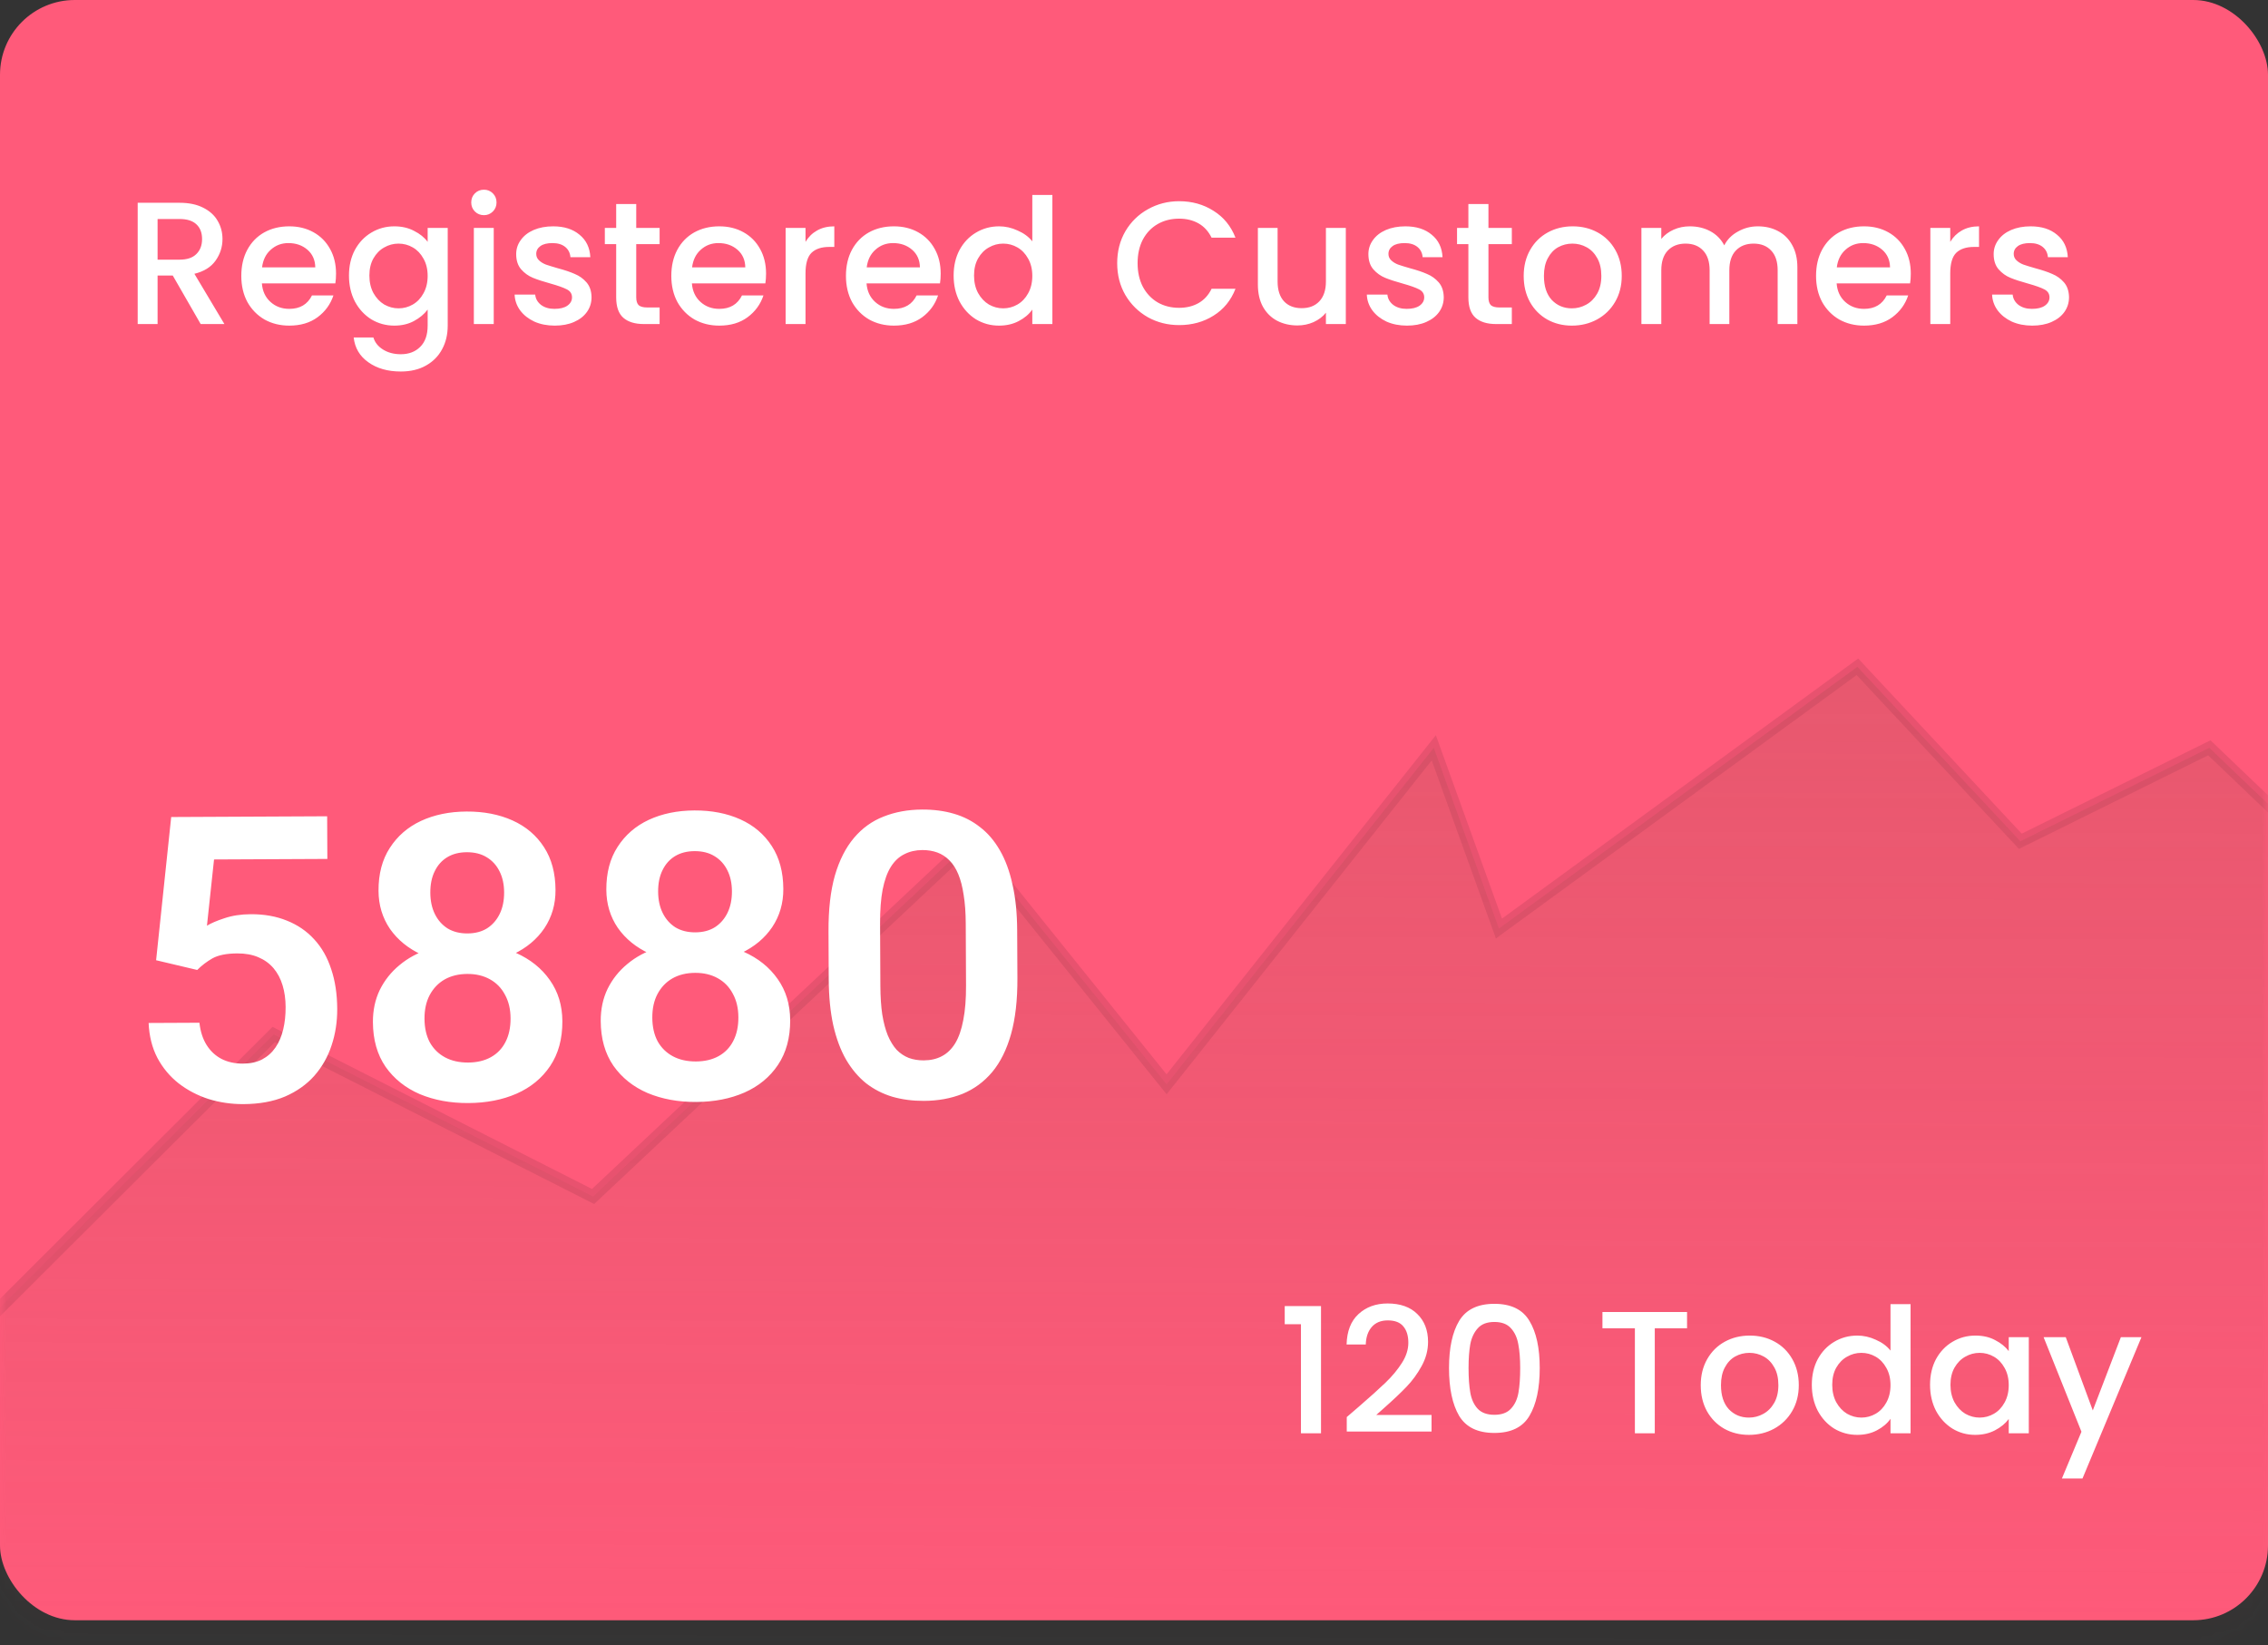 <svg width="182" height="132" viewBox="0 0 182 132" fill="none" xmlns="http://www.w3.org/2000/svg">
<rect x="0" y="0" width="182" height="132" fill="#333333" stroke="none"/>
<rect width="182" height="130" rx="6" fill="#FF5A7A"/>
<mask id="mask0_4698_38483" style="mask-type:alpha" maskUnits="userSpaceOnUse" x="0" y="-25" width="182" height="157">
<rect y="-25" width="182" height="157" rx="6" fill="#FF5A7A" fill-opacity="0.3"/>
</mask>
<g mask="url(#mask0_4698_38483)">
<path d="M21.965 83L-14.121 119L8.368 174L190.368 180L185.138 67.5L177.293 60L162.126 67.5L149.052 53.5L120.287 74.5L115.057 60L93.615 87L77.925 67.5L47.592 96L21.965 83Z" fill="url(#paint0_linear_4698_38483)" stroke="black" stroke-opacity="0.3"/>
</g>
<path d="M16.104 26L13.864 22.108H12.646V26H11.05V16.27H14.41C15.157 16.27 15.787 16.401 16.3 16.662C16.823 16.923 17.21 17.273 17.462 17.712C17.723 18.151 17.854 18.641 17.854 19.182C17.854 19.817 17.667 20.395 17.294 20.918C16.93 21.431 16.365 21.781 15.6 21.968L18.008 26H16.104ZM12.646 20.834H14.41C15.007 20.834 15.455 20.685 15.754 20.386C16.062 20.087 16.216 19.686 16.216 19.182C16.216 18.678 16.067 18.286 15.768 18.006C15.469 17.717 15.017 17.572 14.41 17.572H12.646V20.834ZM26.966 21.954C26.966 22.243 26.947 22.505 26.91 22.738H21.016C21.062 23.354 21.291 23.849 21.702 24.222C22.112 24.595 22.616 24.782 23.214 24.782C24.072 24.782 24.679 24.423 25.034 23.704H26.756C26.522 24.413 26.098 24.997 25.482 25.454C24.875 25.902 24.119 26.126 23.214 26.126C22.476 26.126 21.814 25.963 21.226 25.636C20.647 25.3 20.19 24.833 19.854 24.236C19.527 23.629 19.364 22.929 19.364 22.136C19.364 21.343 19.522 20.647 19.84 20.05C20.166 19.443 20.619 18.977 21.198 18.65C21.786 18.323 22.458 18.16 23.214 18.16C23.942 18.16 24.59 18.319 25.16 18.636C25.729 18.953 26.172 19.401 26.49 19.98C26.807 20.549 26.966 21.207 26.966 21.954ZM25.3 21.45C25.29 20.862 25.08 20.391 24.67 20.036C24.259 19.681 23.75 19.504 23.144 19.504C22.593 19.504 22.122 19.681 21.73 20.036C21.338 20.381 21.104 20.853 21.03 21.45H25.3ZM31.644 18.16C32.242 18.16 32.769 18.281 33.226 18.524C33.693 18.757 34.057 19.051 34.318 19.406V18.286H35.928V26.126C35.928 26.835 35.779 27.465 35.48 28.016C35.182 28.576 34.748 29.015 34.178 29.332C33.618 29.649 32.946 29.808 32.162 29.808C31.117 29.808 30.249 29.561 29.558 29.066C28.868 28.581 28.476 27.918 28.382 27.078H29.964C30.086 27.479 30.342 27.801 30.734 28.044C31.136 28.296 31.612 28.422 32.162 28.422C32.806 28.422 33.324 28.226 33.716 27.834C34.118 27.442 34.318 26.873 34.318 26.126V24.838C34.048 25.202 33.679 25.51 33.212 25.762C32.755 26.005 32.232 26.126 31.644 26.126C30.972 26.126 30.356 25.958 29.796 25.622C29.246 25.277 28.807 24.801 28.48 24.194C28.163 23.578 28.004 22.883 28.004 22.108C28.004 21.333 28.163 20.647 28.48 20.05C28.807 19.453 29.246 18.991 29.796 18.664C30.356 18.328 30.972 18.16 31.644 18.16ZM34.318 22.136C34.318 21.604 34.206 21.142 33.982 20.75C33.768 20.358 33.483 20.059 33.128 19.854C32.774 19.649 32.391 19.546 31.98 19.546C31.57 19.546 31.187 19.649 30.832 19.854C30.478 20.05 30.188 20.344 29.964 20.736C29.75 21.119 29.642 21.576 29.642 22.108C29.642 22.64 29.75 23.107 29.964 23.508C30.188 23.909 30.478 24.217 30.832 24.432C31.196 24.637 31.579 24.74 31.98 24.74C32.391 24.74 32.774 24.637 33.128 24.432C33.483 24.227 33.768 23.928 33.982 23.536C34.206 23.135 34.318 22.668 34.318 22.136ZM38.837 17.264C38.547 17.264 38.305 17.166 38.109 16.97C37.913 16.774 37.815 16.531 37.815 16.242C37.815 15.953 37.913 15.71 38.109 15.514C38.305 15.318 38.547 15.22 38.837 15.22C39.117 15.22 39.355 15.318 39.551 15.514C39.747 15.71 39.845 15.953 39.845 16.242C39.845 16.531 39.747 16.774 39.551 16.97C39.355 17.166 39.117 17.264 38.837 17.264ZM39.621 18.286V26H38.025V18.286H39.621ZM44.516 26.126C43.909 26.126 43.363 26.019 42.878 25.804C42.402 25.58 42.024 25.281 41.744 24.908C41.464 24.525 41.315 24.101 41.296 23.634H42.948C42.976 23.961 43.13 24.236 43.41 24.46C43.699 24.675 44.059 24.782 44.488 24.782C44.936 24.782 45.281 24.698 45.524 24.53C45.776 24.353 45.902 24.129 45.902 23.858C45.902 23.569 45.762 23.354 45.482 23.214C45.211 23.074 44.777 22.92 44.18 22.752C43.601 22.593 43.13 22.439 42.766 22.29C42.402 22.141 42.085 21.912 41.814 21.604C41.553 21.296 41.422 20.89 41.422 20.386C41.422 19.975 41.543 19.602 41.786 19.266C42.029 18.921 42.374 18.65 42.822 18.454C43.279 18.258 43.802 18.16 44.39 18.16C45.267 18.16 45.972 18.384 46.504 18.832C47.045 19.271 47.335 19.873 47.372 20.638H45.776C45.748 20.293 45.608 20.017 45.356 19.812C45.104 19.607 44.763 19.504 44.334 19.504C43.914 19.504 43.592 19.583 43.368 19.742C43.144 19.901 43.032 20.111 43.032 20.372C43.032 20.577 43.107 20.75 43.256 20.89C43.405 21.03 43.587 21.142 43.802 21.226C44.017 21.301 44.334 21.399 44.754 21.52C45.314 21.669 45.771 21.823 46.126 21.982C46.49 22.131 46.803 22.355 47.064 22.654C47.325 22.953 47.461 23.349 47.47 23.844C47.47 24.283 47.349 24.675 47.106 25.02C46.863 25.365 46.518 25.636 46.07 25.832C45.631 26.028 45.113 26.126 44.516 26.126ZM51.056 19.588V23.858C51.056 24.147 51.122 24.357 51.252 24.488C51.392 24.609 51.626 24.67 51.953 24.67H52.932V26H51.672C50.954 26 50.403 25.832 50.02 25.496C49.638 25.16 49.447 24.614 49.447 23.858V19.588H48.536V18.286H49.447V16.368H51.056V18.286H52.932V19.588H51.056ZM61.474 21.954C61.474 22.243 61.455 22.505 61.417 22.738H55.523C55.57 23.354 55.799 23.849 56.209 24.222C56.62 24.595 57.124 24.782 57.721 24.782C58.58 24.782 59.187 24.423 59.541 23.704H61.264C61.03 24.413 60.605 24.997 59.989 25.454C59.383 25.902 58.627 26.126 57.721 26.126C56.984 26.126 56.322 25.963 55.733 25.636C55.155 25.3 54.697 24.833 54.361 24.236C54.035 23.629 53.871 22.929 53.871 22.136C53.871 21.343 54.03 20.647 54.347 20.05C54.674 19.443 55.127 18.977 55.706 18.65C56.294 18.323 56.965 18.16 57.721 18.16C58.45 18.16 59.098 18.319 59.667 18.636C60.237 18.953 60.68 19.401 60.998 19.98C61.315 20.549 61.474 21.207 61.474 21.954ZM59.807 21.45C59.798 20.862 59.588 20.391 59.178 20.036C58.767 19.681 58.258 19.504 57.651 19.504C57.101 19.504 56.63 19.681 56.237 20.036C55.846 20.381 55.612 20.853 55.538 21.45H59.807ZM64.64 19.406C64.874 19.014 65.181 18.711 65.564 18.496C65.956 18.272 66.418 18.16 66.95 18.16V19.812H66.544C65.919 19.812 65.443 19.971 65.116 20.288C64.799 20.605 64.64 21.156 64.64 21.94V26H63.044V18.286H64.64V19.406ZM75.487 21.954C75.487 22.243 75.469 22.505 75.431 22.738H69.537C69.584 23.354 69.812 23.849 70.223 24.222C70.634 24.595 71.138 24.782 71.735 24.782C72.594 24.782 73.201 24.423 73.555 23.704H75.277C75.044 24.413 74.619 24.997 74.003 25.454C73.397 25.902 72.641 26.126 71.735 26.126C70.998 26.126 70.335 25.963 69.747 25.636C69.168 25.3 68.711 24.833 68.375 24.236C68.049 23.629 67.885 22.929 67.885 22.136C67.885 21.343 68.044 20.647 68.361 20.05C68.688 19.443 69.141 18.977 69.719 18.65C70.307 18.323 70.979 18.16 71.735 18.16C72.463 18.16 73.112 18.319 73.681 18.636C74.251 18.953 74.694 19.401 75.011 19.98C75.329 20.549 75.487 21.207 75.487 21.954ZM73.821 21.45C73.812 20.862 73.602 20.391 73.191 20.036C72.781 19.681 72.272 19.504 71.665 19.504C71.115 19.504 70.643 19.681 70.251 20.036C69.859 20.381 69.626 20.853 69.551 21.45H73.821ZM76.526 22.108C76.526 21.333 76.684 20.647 77.002 20.05C77.329 19.453 77.767 18.991 78.318 18.664C78.878 18.328 79.499 18.16 80.18 18.16C80.684 18.16 81.178 18.272 81.664 18.496C82.159 18.711 82.55 19 82.84 19.364V15.64H84.45V26H82.84V24.838C82.579 25.211 82.215 25.519 81.748 25.762C81.29 26.005 80.763 26.126 80.166 26.126C79.494 26.126 78.878 25.958 78.318 25.622C77.767 25.277 77.329 24.801 77.002 24.194C76.684 23.578 76.526 22.883 76.526 22.108ZM82.84 22.136C82.84 21.604 82.728 21.142 82.504 20.75C82.289 20.358 82.004 20.059 81.65 19.854C81.295 19.649 80.912 19.546 80.502 19.546C80.091 19.546 79.709 19.649 79.354 19.854C78.999 20.05 78.71 20.344 78.486 20.736C78.271 21.119 78.164 21.576 78.164 22.108C78.164 22.64 78.271 23.107 78.486 23.508C78.71 23.909 78.999 24.217 79.354 24.432C79.718 24.637 80.1 24.74 80.502 24.74C80.912 24.74 81.295 24.637 81.65 24.432C82.004 24.227 82.289 23.928 82.504 23.536C82.728 23.135 82.84 22.668 82.84 22.136ZM89.651 21.114C89.651 20.162 89.87 19.308 90.309 18.552C90.757 17.796 91.359 17.208 92.115 16.788C92.88 16.359 93.716 16.144 94.621 16.144C95.657 16.144 96.576 16.401 97.379 16.914C98.191 17.418 98.779 18.137 99.143 19.07H97.225C96.973 18.557 96.623 18.174 96.175 17.922C95.727 17.67 95.209 17.544 94.621 17.544C93.977 17.544 93.403 17.689 92.899 17.978C92.395 18.267 91.998 18.683 91.709 19.224C91.429 19.765 91.289 20.395 91.289 21.114C91.289 21.833 91.429 22.463 91.709 23.004C91.998 23.545 92.395 23.965 92.899 24.264C93.403 24.553 93.977 24.698 94.621 24.698C95.209 24.698 95.727 24.572 96.175 24.32C96.623 24.068 96.973 23.685 97.225 23.172H99.143C98.779 24.105 98.191 24.824 97.379 25.328C96.576 25.832 95.657 26.084 94.621 26.084C93.706 26.084 92.871 25.874 92.115 25.454C91.359 25.025 90.757 24.432 90.309 23.676C89.87 22.92 89.651 22.066 89.651 21.114ZM107.997 18.286V26H106.401V25.09C106.149 25.407 105.818 25.659 105.407 25.846C105.006 26.023 104.576 26.112 104.119 26.112C103.512 26.112 102.966 25.986 102.481 25.734C102.005 25.482 101.627 25.109 101.347 24.614C101.076 24.119 100.941 23.522 100.941 22.822V18.286H102.523V22.584C102.523 23.275 102.696 23.807 103.041 24.18C103.386 24.544 103.858 24.726 104.455 24.726C105.052 24.726 105.524 24.544 105.869 24.18C106.224 23.807 106.401 23.275 106.401 22.584V18.286H107.997ZM112.903 26.126C112.296 26.126 111.75 26.019 111.265 25.804C110.789 25.58 110.411 25.281 110.131 24.908C109.851 24.525 109.701 24.101 109.683 23.634H111.335C111.363 23.961 111.517 24.236 111.797 24.46C112.086 24.675 112.445 24.782 112.875 24.782C113.323 24.782 113.668 24.698 113.911 24.53C114.163 24.353 114.289 24.129 114.289 23.858C114.289 23.569 114.149 23.354 113.869 23.214C113.598 23.074 113.164 22.92 112.567 22.752C111.988 22.593 111.517 22.439 111.153 22.29C110.789 22.141 110.471 21.912 110.201 21.604C109.939 21.296 109.809 20.89 109.809 20.386C109.809 19.975 109.93 19.602 110.173 19.266C110.415 18.921 110.761 18.65 111.209 18.454C111.666 18.258 112.189 18.16 112.777 18.16C113.654 18.16 114.359 18.384 114.891 18.832C115.432 19.271 115.721 19.873 115.759 20.638H114.163C114.135 20.293 113.995 20.017 113.743 19.812C113.491 19.607 113.15 19.504 112.721 19.504C112.301 19.504 111.979 19.583 111.755 19.742C111.531 19.901 111.419 20.111 111.419 20.372C111.419 20.577 111.493 20.75 111.643 20.89C111.792 21.03 111.974 21.142 112.189 21.226C112.403 21.301 112.721 21.399 113.141 21.52C113.701 21.669 114.158 21.823 114.513 21.982C114.877 22.131 115.189 22.355 115.451 22.654C115.712 22.953 115.847 23.349 115.857 23.844C115.857 24.283 115.735 24.675 115.493 25.02C115.25 25.365 114.905 25.636 114.457 25.832C114.018 26.028 113.5 26.126 112.903 26.126ZM119.443 19.588V23.858C119.443 24.147 119.509 24.357 119.639 24.488C119.779 24.609 120.013 24.67 120.339 24.67H121.319V26H120.059C119.341 26 118.79 25.832 118.407 25.496C118.025 25.16 117.833 24.614 117.833 23.858V19.588H116.923V18.286H117.833V16.368H119.443V18.286H121.319V19.588H119.443ZM126.136 26.126C125.408 26.126 124.75 25.963 124.162 25.636C123.574 25.3 123.112 24.833 122.776 24.236C122.44 23.629 122.272 22.929 122.272 22.136C122.272 21.352 122.445 20.657 122.79 20.05C123.136 19.443 123.607 18.977 124.204 18.65C124.802 18.323 125.469 18.16 126.206 18.16C126.944 18.16 127.611 18.323 128.208 18.65C128.806 18.977 129.277 19.443 129.622 20.05C129.968 20.657 130.14 21.352 130.14 22.136C130.14 22.92 129.963 23.615 129.608 24.222C129.254 24.829 128.768 25.3 128.152 25.636C127.546 25.963 126.874 26.126 126.136 26.126ZM126.136 24.74C126.547 24.74 126.93 24.642 127.284 24.446C127.648 24.25 127.942 23.956 128.166 23.564C128.39 23.172 128.502 22.696 128.502 22.136C128.502 21.576 128.395 21.105 128.18 20.722C127.966 20.33 127.681 20.036 127.326 19.84C126.972 19.644 126.589 19.546 126.178 19.546C125.768 19.546 125.385 19.644 125.03 19.84C124.685 20.036 124.41 20.33 124.204 20.722C123.999 21.105 123.896 21.576 123.896 22.136C123.896 22.967 124.106 23.611 124.526 24.068C124.956 24.516 125.492 24.74 126.136 24.74ZM141.056 18.16C141.663 18.16 142.204 18.286 142.68 18.538C143.165 18.79 143.543 19.163 143.814 19.658C144.094 20.153 144.234 20.75 144.234 21.45V26H142.652V21.688C142.652 20.997 142.479 20.47 142.134 20.106C141.789 19.733 141.317 19.546 140.72 19.546C140.123 19.546 139.647 19.733 139.292 20.106C138.947 20.47 138.774 20.997 138.774 21.688V26H137.192V21.688C137.192 20.997 137.019 20.47 136.674 20.106C136.329 19.733 135.857 19.546 135.26 19.546C134.663 19.546 134.187 19.733 133.832 20.106C133.487 20.47 133.314 20.997 133.314 21.688V26H131.718V18.286H133.314V19.168C133.575 18.851 133.907 18.603 134.308 18.426C134.709 18.249 135.139 18.16 135.596 18.16C136.212 18.16 136.763 18.291 137.248 18.552C137.733 18.813 138.107 19.191 138.368 19.686C138.601 19.219 138.965 18.851 139.46 18.58C139.955 18.3 140.487 18.16 141.056 18.16ZM153.335 21.954C153.335 22.243 153.316 22.505 153.279 22.738H147.385C147.432 23.354 147.66 23.849 148.071 24.222C148.482 24.595 148.986 24.782 149.583 24.782C150.442 24.782 151.048 24.423 151.403 23.704H153.125C152.892 24.413 152.467 24.997 151.851 25.454C151.244 25.902 150.488 26.126 149.583 26.126C148.846 26.126 148.183 25.963 147.595 25.636C147.016 25.3 146.559 24.833 146.223 24.236C145.896 23.629 145.733 22.929 145.733 22.136C145.733 21.343 145.892 20.647 146.209 20.05C146.536 19.443 146.988 18.977 147.567 18.65C148.155 18.323 148.827 18.16 149.583 18.16C150.311 18.16 150.96 18.319 151.529 18.636C152.098 18.953 152.542 19.401 152.859 19.98C153.176 20.549 153.335 21.207 153.335 21.954ZM151.669 21.45C151.66 20.862 151.45 20.391 151.039 20.036C150.628 19.681 150.12 19.504 149.513 19.504C148.962 19.504 148.491 19.681 148.099 20.036C147.707 20.381 147.474 20.853 147.399 21.45H151.669ZM156.501 19.406C156.735 19.014 157.043 18.711 157.425 18.496C157.817 18.272 158.279 18.16 158.811 18.16V19.812H158.405C157.78 19.812 157.304 19.971 156.977 20.288C156.66 20.605 156.501 21.156 156.501 21.94V26H154.905V18.286H156.501V19.406ZM163.079 26.126C162.472 26.126 161.926 26.019 161.441 25.804C160.965 25.58 160.587 25.281 160.307 24.908C160.027 24.525 159.877 24.101 159.859 23.634H161.511C161.539 23.961 161.693 24.236 161.973 24.46C162.262 24.675 162.621 24.782 163.051 24.782C163.499 24.782 163.844 24.698 164.087 24.53C164.339 24.353 164.465 24.129 164.465 23.858C164.465 23.569 164.325 23.354 164.045 23.214C163.774 23.074 163.34 22.92 162.743 22.752C162.164 22.593 161.693 22.439 161.329 22.29C160.965 22.141 160.647 21.912 160.377 21.604C160.115 21.296 159.985 20.89 159.985 20.386C159.985 19.975 160.106 19.602 160.349 19.266C160.591 18.921 160.937 18.65 161.385 18.454C161.842 18.258 162.365 18.16 162.953 18.16C163.83 18.16 164.535 18.384 165.067 18.832C165.608 19.271 165.897 19.873 165.935 20.638H164.339C164.311 20.293 164.171 20.017 163.919 19.812C163.667 19.607 163.326 19.504 162.897 19.504C162.477 19.504 162.155 19.583 161.931 19.742C161.707 19.901 161.595 20.111 161.595 20.372C161.595 20.577 161.669 20.75 161.819 20.89C161.968 21.03 162.15 21.142 162.365 21.226C162.579 21.301 162.897 21.399 163.317 21.52C163.877 21.669 164.334 21.823 164.689 21.982C165.053 22.131 165.365 22.355 165.627 22.654C165.888 22.953 166.023 23.349 166.033 23.844C166.033 24.283 165.911 24.675 165.669 25.02C165.426 25.365 165.081 25.636 164.633 25.832C164.194 26.028 163.676 26.126 163.079 26.126Z" fill="white"/>
<path d="M103.095 106.25V104.794H106.007V115H104.397V106.25H103.095ZM109.081 112.83C109.977 112.055 110.682 111.421 111.195 110.926C111.718 110.422 112.152 109.899 112.497 109.358C112.843 108.817 113.015 108.275 113.015 107.734C113.015 107.174 112.88 106.735 112.609 106.418C112.348 106.101 111.933 105.942 111.363 105.942C110.813 105.942 110.383 106.119 110.075 106.474C109.777 106.819 109.618 107.286 109.599 107.874H108.059C108.087 106.81 108.405 105.998 109.011 105.438C109.627 104.869 110.407 104.584 111.349 104.584C112.367 104.584 113.16 104.864 113.729 105.424C114.308 105.984 114.597 106.731 114.597 107.664C114.597 108.336 114.425 108.985 114.079 109.61C113.743 110.226 113.337 110.781 112.861 111.276C112.395 111.761 111.797 112.326 111.069 112.97L110.439 113.53H114.877V114.86H108.073V113.698L109.081 112.83ZM116.279 109.764C116.279 108.149 116.55 106.889 117.091 105.984C117.642 105.069 118.585 104.612 119.919 104.612C121.254 104.612 122.192 105.069 122.733 105.984C123.284 106.889 123.559 108.149 123.559 109.764C123.559 111.397 123.284 112.676 122.733 113.6C122.192 114.515 121.254 114.972 119.919 114.972C118.585 114.972 117.642 114.515 117.091 113.6C116.55 112.676 116.279 111.397 116.279 109.764ZM121.991 109.764C121.991 109.008 121.94 108.369 121.837 107.846C121.744 107.323 121.548 106.899 121.249 106.572C120.951 106.236 120.507 106.068 119.919 106.068C119.331 106.068 118.888 106.236 118.589 106.572C118.291 106.899 118.09 107.323 117.987 107.846C117.894 108.369 117.847 109.008 117.847 109.764C117.847 110.548 117.894 111.206 117.987 111.738C118.081 112.27 118.277 112.699 118.575 113.026C118.883 113.353 119.331 113.516 119.919 113.516C120.507 113.516 120.951 113.353 121.249 113.026C121.557 112.699 121.758 112.27 121.851 111.738C121.945 111.206 121.991 110.548 121.991 109.764ZM135.381 105.27V106.572H132.791V115H131.195V106.572H128.591V105.27H135.381ZM140.343 115.126C139.615 115.126 138.957 114.963 138.369 114.636C137.781 114.3 137.319 113.833 136.983 113.236C136.647 112.629 136.479 111.929 136.479 111.136C136.479 110.352 136.652 109.657 136.997 109.05C137.343 108.443 137.814 107.977 138.411 107.65C139.009 107.323 139.676 107.16 140.413 107.16C141.151 107.16 141.818 107.323 142.415 107.65C143.013 107.977 143.484 108.443 143.829 109.05C144.175 109.657 144.347 110.352 144.347 111.136C144.347 111.92 144.17 112.615 143.815 113.222C143.461 113.829 142.975 114.3 142.359 114.636C141.753 114.963 141.081 115.126 140.343 115.126ZM140.343 113.74C140.754 113.74 141.137 113.642 141.491 113.446C141.855 113.25 142.149 112.956 142.373 112.564C142.597 112.172 142.709 111.696 142.709 111.136C142.709 110.576 142.602 110.105 142.387 109.722C142.173 109.33 141.888 109.036 141.533 108.84C141.179 108.644 140.796 108.546 140.385 108.546C139.975 108.546 139.592 108.644 139.237 108.84C138.892 109.036 138.617 109.33 138.411 109.722C138.206 110.105 138.103 110.576 138.103 111.136C138.103 111.967 138.313 112.611 138.733 113.068C139.163 113.516 139.699 113.74 140.343 113.74ZM145.393 111.108C145.393 110.333 145.552 109.647 145.869 109.05C146.196 108.453 146.634 107.991 147.185 107.664C147.745 107.328 148.366 107.16 149.047 107.16C149.551 107.16 150.046 107.272 150.531 107.496C151.026 107.711 151.418 108 151.707 108.364V104.64H153.317V115H151.707V113.838C151.446 114.211 151.082 114.519 150.615 114.762C150.158 115.005 149.63 115.126 149.033 115.126C148.361 115.126 147.745 114.958 147.185 114.622C146.634 114.277 146.196 113.801 145.869 113.194C145.552 112.578 145.393 111.883 145.393 111.108ZM151.707 111.136C151.707 110.604 151.595 110.142 151.371 109.75C151.156 109.358 150.872 109.059 150.517 108.854C150.162 108.649 149.78 108.546 149.369 108.546C148.958 108.546 148.576 108.649 148.221 108.854C147.866 109.05 147.577 109.344 147.353 109.736C147.138 110.119 147.031 110.576 147.031 111.108C147.031 111.64 147.138 112.107 147.353 112.508C147.577 112.909 147.866 113.217 148.221 113.432C148.585 113.637 148.968 113.74 149.369 113.74C149.78 113.74 150.162 113.637 150.517 113.432C150.872 113.227 151.156 112.928 151.371 112.536C151.595 112.135 151.707 111.668 151.707 111.136ZM154.881 111.108C154.881 110.333 155.04 109.647 155.357 109.05C155.684 108.453 156.123 107.991 156.673 107.664C157.233 107.328 157.849 107.16 158.521 107.16C159.128 107.16 159.655 107.281 160.103 107.524C160.561 107.757 160.925 108.051 161.195 108.406V107.286H162.805V115H161.195V113.852C160.925 114.216 160.556 114.519 160.089 114.762C159.623 115.005 159.091 115.126 158.493 115.126C157.831 115.126 157.224 114.958 156.673 114.622C156.123 114.277 155.684 113.801 155.357 113.194C155.04 112.578 154.881 111.883 154.881 111.108ZM161.195 111.136C161.195 110.604 161.083 110.142 160.859 109.75C160.645 109.358 160.36 109.059 160.005 108.854C159.651 108.649 159.268 108.546 158.857 108.546C158.447 108.546 158.064 108.649 157.709 108.854C157.355 109.05 157.065 109.344 156.841 109.736C156.627 110.119 156.519 110.576 156.519 111.108C156.519 111.64 156.627 112.107 156.841 112.508C157.065 112.909 157.355 113.217 157.709 113.432C158.073 113.637 158.456 113.74 158.857 113.74C159.268 113.74 159.651 113.637 160.005 113.432C160.36 113.227 160.645 112.928 160.859 112.536C161.083 112.135 161.195 111.668 161.195 111.136ZM171.846 107.286L167.114 118.626H165.462L167.03 114.874L163.992 107.286H165.77L167.94 113.166L170.194 107.286H171.846Z" fill="white"/>
<path d="M15.827 77.825L12.527 77.044L13.738 65.554L26.253 65.494L26.269 68.916L17.176 68.959L16.607 74.274C16.929 74.075 17.397 73.875 18.011 73.674C18.635 73.463 19.337 73.355 20.119 73.351C21.202 73.346 22.171 73.519 23.027 73.869C23.883 74.209 24.609 74.705 25.206 75.359C25.814 76.012 26.27 76.812 26.577 77.758C26.894 78.694 27.055 79.756 27.061 80.943C27.066 81.985 26.914 82.965 26.606 83.883C26.308 84.791 25.849 85.6 25.227 86.312C24.605 87.013 23.822 87.568 22.876 87.979C21.93 88.379 20.816 88.583 19.535 88.589C18.566 88.593 17.633 88.457 16.736 88.18C15.849 87.893 15.05 87.475 14.339 86.926C13.628 86.367 13.057 85.682 12.626 84.872C12.206 84.061 11.972 83.13 11.926 82.078L16.004 82.059C16.08 82.756 16.27 83.349 16.575 83.837C16.879 84.325 17.277 84.698 17.767 84.957C18.269 85.215 18.848 85.342 19.504 85.339C20.098 85.336 20.607 85.224 21.033 85.003C21.47 84.772 21.828 84.453 22.107 84.045C22.386 83.638 22.592 83.157 22.725 82.605C22.858 82.052 22.923 81.448 22.92 80.791C22.917 80.156 22.836 79.578 22.677 79.058C22.518 78.528 22.276 78.07 21.952 77.686C21.627 77.303 21.219 77.008 20.729 76.802C20.249 76.596 19.686 76.494 19.04 76.497C18.175 76.501 17.509 76.635 17.042 76.897C16.585 77.16 16.18 77.469 15.827 77.825ZM45.128 81.936C45.135 83.352 44.808 84.552 44.146 85.534C43.494 86.506 42.596 87.245 41.453 87.75C40.32 88.245 39.029 88.496 37.581 88.503C36.144 88.51 34.846 88.271 33.687 87.787C32.539 87.292 31.624 86.562 30.943 85.597C30.271 84.621 29.932 83.425 29.925 82.008C29.921 81.06 30.104 80.2 30.476 79.427C30.858 78.654 31.386 77.99 32.06 77.435C32.734 76.87 33.534 76.439 34.46 76.142C35.386 75.836 36.395 75.68 37.489 75.675C38.947 75.668 40.251 75.927 41.399 76.453C42.558 76.969 43.468 77.699 44.128 78.643C44.789 79.578 45.122 80.675 45.128 81.936ZM40.971 81.705C40.968 80.976 40.819 80.347 40.525 79.817C40.241 79.276 39.838 78.862 39.316 78.573C38.793 78.283 38.188 78.14 37.501 78.144C36.803 78.147 36.194 78.296 35.675 78.59C35.166 78.884 34.767 79.303 34.478 79.846C34.199 80.378 34.061 81.009 34.065 81.738C34.068 82.478 34.212 83.113 34.496 83.642C34.79 84.162 35.198 84.561 35.72 84.84C36.242 85.118 36.858 85.256 37.566 85.253C38.274 85.249 38.883 85.106 39.392 84.822C39.901 84.539 40.29 84.136 40.558 83.614C40.837 83.081 40.975 82.445 40.971 81.705ZM44.578 71.407C44.584 72.553 44.287 73.575 43.687 74.474C43.087 75.362 42.252 76.059 41.181 76.564C40.121 77.069 38.903 77.325 37.528 77.331C36.153 77.338 34.923 77.094 33.837 76.599C32.762 76.104 31.915 75.415 31.296 74.533C30.688 73.64 30.381 72.62 30.375 71.474C30.369 70.12 30.671 68.973 31.281 68.033C31.891 67.082 32.726 66.359 33.786 65.864C34.857 65.37 36.074 65.119 37.439 65.113C38.824 65.106 40.055 65.345 41.13 65.829C42.205 66.314 43.047 67.029 43.656 67.974C44.264 68.908 44.572 70.053 44.578 71.407ZM40.454 71.598C40.451 70.953 40.329 70.391 40.087 69.913C39.845 69.424 39.499 69.046 39.05 68.777C38.611 68.508 38.079 68.375 37.454 68.378C36.85 68.381 36.33 68.514 35.894 68.776C35.458 69.039 35.121 69.415 34.884 69.906C34.646 70.386 34.529 70.96 34.532 71.626C34.535 72.283 34.658 72.855 34.9 73.344C35.142 73.832 35.482 74.216 35.921 74.495C36.37 74.764 36.902 74.897 37.517 74.894C38.131 74.891 38.657 74.753 39.093 74.48C39.529 74.197 39.866 73.809 40.103 73.319C40.34 72.828 40.457 72.255 40.454 71.598ZM63.41 81.849C63.416 83.265 63.089 84.465 62.427 85.447C61.775 86.419 60.877 87.157 59.734 87.663C58.601 88.158 57.31 88.409 55.862 88.416C54.425 88.423 53.127 88.184 51.968 87.7C50.82 87.205 49.905 86.475 49.224 85.51C48.552 84.534 48.213 83.338 48.206 81.921C48.202 80.973 48.385 80.113 48.757 79.34C49.139 78.567 49.667 77.903 50.341 77.348C51.015 76.782 51.816 76.352 52.741 76.055C53.667 75.749 54.676 75.593 55.77 75.588C57.228 75.581 58.532 75.84 59.68 76.366C60.839 76.882 61.749 77.612 62.409 78.556C63.07 79.491 63.404 80.588 63.41 81.849ZM59.252 81.618C59.249 80.889 59.1 80.26 58.806 79.73C58.522 79.189 58.119 78.775 57.596 78.486C57.074 78.196 56.469 78.053 55.782 78.057C55.084 78.06 54.475 78.209 53.956 78.503C53.447 78.797 53.048 79.216 52.759 79.759C52.48 80.291 52.343 80.922 52.346 81.651C52.349 82.391 52.493 83.025 52.777 83.555C53.071 84.075 53.479 84.474 54.001 84.753C54.523 85.031 55.139 85.169 55.847 85.166C56.555 85.162 57.164 85.019 57.673 84.735C58.182 84.452 58.571 84.049 58.839 83.527C59.118 82.994 59.256 82.358 59.252 81.618ZM62.859 71.32C62.865 72.466 62.568 73.488 61.968 74.387C61.368 75.275 60.532 75.972 59.462 76.477C58.402 76.982 57.184 77.237 55.809 77.244C54.434 77.251 53.204 77.006 52.118 76.512C51.043 76.017 50.196 75.328 49.577 74.446C48.969 73.553 48.662 72.533 48.656 71.387C48.65 70.033 48.952 68.886 49.562 67.946C50.172 66.995 51.007 66.272 52.067 65.777C53.138 65.283 54.355 65.032 55.72 65.026C57.105 65.019 58.336 65.258 59.411 65.742C60.486 66.227 61.328 66.942 61.937 67.887C62.545 68.821 62.853 69.966 62.859 71.32ZM58.735 71.511C58.732 70.865 58.61 70.303 58.368 69.826C58.126 69.337 57.78 68.959 57.331 68.69C56.892 68.421 56.361 68.288 55.736 68.291C55.131 68.294 54.611 68.427 54.175 68.689C53.739 68.952 53.402 69.328 53.165 69.819C52.927 70.299 52.81 70.873 52.813 71.54C52.816 72.196 52.939 72.768 53.181 73.257C53.423 73.745 53.763 74.129 54.202 74.408C54.651 74.677 55.183 74.809 55.798 74.807C56.412 74.804 56.938 74.666 57.374 74.393C57.81 74.109 58.147 73.722 58.384 73.232C58.621 72.741 58.738 72.168 58.735 71.511ZM81.625 74.652L81.644 78.48C81.652 80.23 81.482 81.726 81.134 82.967C80.785 84.209 80.28 85.227 79.617 86.021C78.954 86.806 78.16 87.388 77.235 87.767C76.309 88.136 75.279 88.323 74.144 88.329C73.237 88.333 72.393 88.222 71.611 87.997C70.828 87.761 70.124 87.4 69.496 86.913C68.879 86.416 68.345 85.783 67.893 85.015C67.452 84.246 67.109 83.326 66.865 82.254C66.63 81.182 66.51 79.948 66.503 78.552L66.485 74.724C66.477 72.975 66.647 71.484 66.995 70.253C67.354 69.022 67.865 68.015 68.528 67.23C69.19 66.446 69.985 65.874 70.91 65.516C71.835 65.147 72.866 64.96 74.001 64.954C74.918 64.95 75.762 65.06 76.534 65.286C77.316 65.511 78.016 65.867 78.633 66.354C79.26 66.83 79.794 67.453 80.235 68.221C80.677 68.98 81.014 69.895 81.249 70.967C81.493 72.028 81.619 73.257 81.625 74.652ZM77.521 79.063L77.498 74.094C77.494 73.219 77.438 72.459 77.331 71.813C77.234 71.158 77.091 70.601 76.901 70.144C76.711 69.686 76.475 69.317 76.192 69.037C75.91 68.747 75.586 68.535 75.221 68.401C74.855 68.268 74.454 68.202 74.016 68.204C73.475 68.207 72.991 68.318 72.565 68.539C72.139 68.749 71.781 69.085 71.492 69.544C71.202 70.004 70.981 70.614 70.829 71.376C70.686 72.126 70.618 73.043 70.623 74.127L70.647 79.095C70.651 79.97 70.701 80.736 70.798 81.391C70.905 82.047 71.054 82.609 71.244 83.077C71.444 83.545 71.68 83.929 71.952 84.23C72.235 84.52 72.559 84.737 72.924 84.881C73.289 85.015 73.691 85.081 74.128 85.079C74.68 85.076 75.164 84.965 75.58 84.744C76.006 84.523 76.363 84.177 76.653 83.707C76.942 83.227 77.158 82.606 77.3 81.845C77.453 81.073 77.526 80.146 77.521 79.063Z" fill="white"/>
<defs>
<linearGradient id="paint0_linear_4698_38483" x1="88.124" y1="53.5" x2="87.885" y2="134" gradientUnits="userSpaceOnUse">
<stop stop-color="#AF5353"/>
<stop offset="1" stop-color="#B15454" stop-opacity="0"/>
</linearGradient>
</defs>
</svg>
